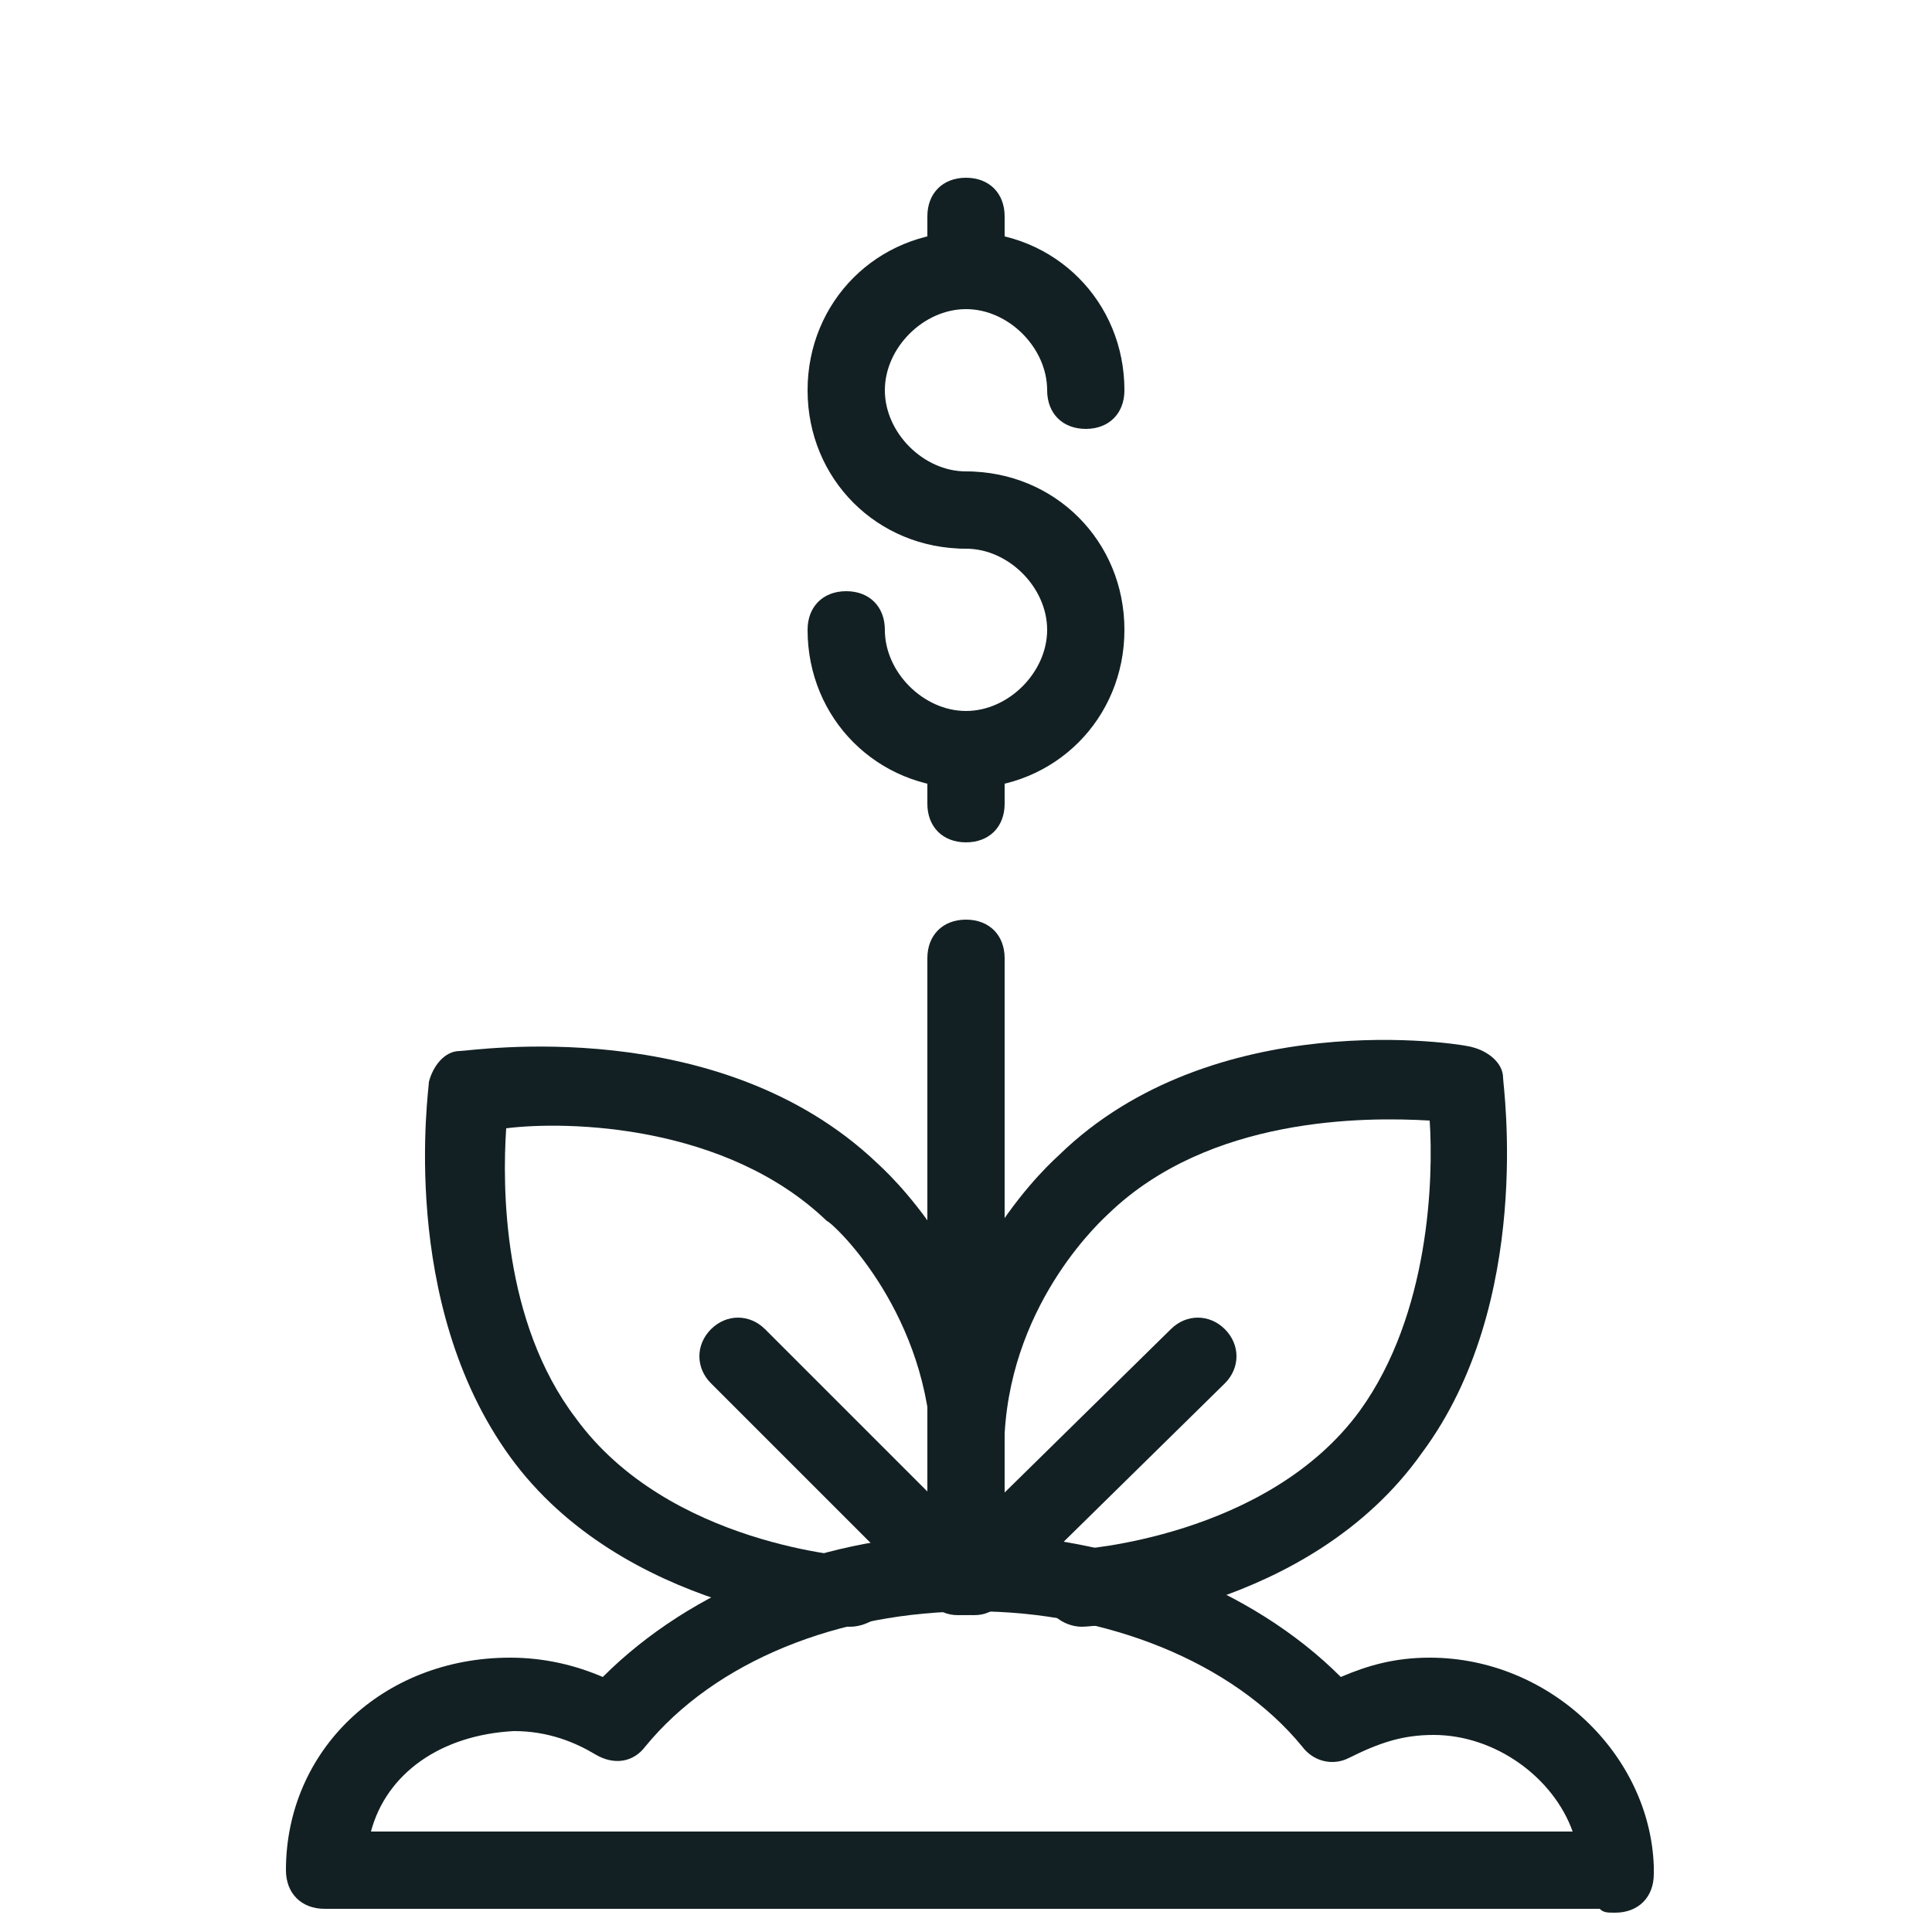 <svg id="eh6Tj8Ns4SG1" xmlns="http://www.w3.org/2000/svg" xmlns:xlink="http://www.w3.org/1999/xlink" viewBox="0 0 50 50" shape-rendering="geometricPrecision" text-rendering="geometricPrecision">
<style><![CDATA[
#eh6Tj8Ns4SG26_tr {animation: eh6Tj8Ns4SG26_tr__tr 3000ms linear infinite normal forwards}@keyframes eh6Tj8Ns4SG26_tr__tr { 0% {transform: translate(25px,12.835px) rotate(0deg)} 100% {transform: translate(25px,12.835px) rotate(360deg)}} #eh6Tj8Ns4SG26 {animation: eh6Tj8Ns4SG26_s_do 3000ms linear infinite normal forwards}@keyframes eh6Tj8Ns4SG26_s_do { 0% {stroke-dashoffset: 72.27} 40% {stroke-dashoffset: 0} 90% {stroke-dashoffset: 0} 100% {stroke-dashoffset: 72.27}}
]]></style>
<g><g><g><path d="M25,14.2c-2.3,0-4.1-1.8-4.1-4.1s1.8-4.1,4.1-4.1s4.1,1.8,4.1,4.1c0,.6-.4,1-1,1s-1-.4-1-1C27.1,9,26.1,8,25,8s-2.1,1-2.1,2.1s1,2.1,2.1,2.1c.6,0,1,.4,1,1s-.4,1-1,1Z" fill="#122023"/></g><g><path d="M25,20.4c-2.3,0-4.1-1.8-4.1-4.1c0-.6.4-1,1-1s1,.4,1,1c0,1.1,1,2.1,2.1,2.1s2.1-1,2.1-2.1-1-2.1-2.1-2.1c-.6,0-1-.4-1-1s.4-1,1-1c2.3,0,4.1,1.8,4.1,4.1s-1.8,4.1-4.1,4.1Z" fill="#122023"/></g><g><path d="M25,7.9c-.6,0-1-.4-1-1v-1.3c0-.6.4-1,1-1s1,.4,1,1v1.3c0,.6-.4,1-1,1Z" fill="#122023"/></g><g><path d="M25,21.8c-.6,0-1-.4-1-1v-1.4c0-.6.4-1,1-1s1,.4,1,1v1.4c0,.6-.4,1-1,1Z" fill="#122023"/></g></g><g><path d="M41.8,49.5c-.2,0-.3,0-.4-.1h-33c-.6,0-1-.4-1-1c0-3.1,2.5-5.5,5.8-5.5.9,0,1.7.2,2.4.5c2.3-2.3,5.8-3.7,9.5-3.7s7.3,1.4,9.6,3.7c.7-.3,1.4-.5,2.3-.5c3.1,0,5.7,2.5,5.8,5.4c0,0,0,.1,0,.1s0,0,0,0s0,0,0,.1c0,.6-.4,1-1,1ZM9.6,47.4h31.1c-.5-1.4-2-2.5-3.6-2.5-.8,0-1.4.2-2.2.6-.4.2-.9.1-1.2-.3-1.8-2.2-5.1-3.5-8.5-3.5-3.5,0-6.7,1.3-8.5,3.5-.3.4-.8.5-1.3.2s-1.2-.6-2.1-.6c-1.9.1-3.3,1.1-3.7,2.6Z" fill="#122023"/></g><g><path d="M25,41.8c-.6,0-1-.4-1-1v-16c0-.6.4-1,1-1s1,.4,1,1v16c0,.6-.4,1-1,1Z" fill="#122023"/></g><g><g><path d="M22,42.1c0,0,0,0,0,0-.3,0-5.9-.4-8.8-4.4s-2.1-9.5-2.1-9.7c.1-.4.4-.8.8-.8.3,0,6.7-1,10.8,2.9.1.1,3.1,2.7,3.3,7.1c0,.6-.4,1-.9,1s-1-.4-1-.9c-.2-3.5-2.6-5.7-2.7-5.7-2.6-2.5-6.7-2.6-8.3-2.4-.1,1.5-.1,5,1.8,7.5c2.4,3.3,7.2,3.6,7.3,3.6.6,0,1,.5.9,1.1-.1.3-.6.7-1.1.7Z" fill="#122023"/></g><g><path d="M24.8,41.8c-.3,0-.5-.1-.7-.3l-5.7-5.7c-.4-.4-.4-1,0-1.4s1-.4,1.4,0l5.7,5.7c.4.4.4,1,0,1.4-.2.2-.4.3-.7.3Z" fill="#122023"/></g></g><g><g><path d="M28,42.1c-.5,0-1-.4-1-.9c0-.6.4-1,.9-1.1c0,0,4.9-.3,7.3-3.6C37,34,37.1,30.5,37,29c-1.7-.1-5.7-.1-8.3,2.4-.1.1-2.5,2.2-2.7,5.7c0,.6-.5,1-1,.9-.6,0-1-.5-.9-1c.2-4.4,3.2-7,3.3-7.1c4-3.9,10.4-2.9,10.7-2.8.4.1.8.4.8.8c0,.2.8,5.8-2.1,9.7-2.9,4.1-8.5,4.5-8.8,4.5c0,0,0,0,0,0Z" fill="#122023"/></g><g><path d="M25.2,41.8c-.3,0-.5-.1-.7-.3-.4-.4-.4-1,0-1.4l5.8-5.7c.4-.4,1-.4,1.4,0s.4,1,0,1.4l-5.8,5.7c-.2.2-.4.3-.7.3Z" fill="#122023"/></g></g></g><g id="eh6Tj8Ns4SG26_tr" transform="translate(25,12.835) rotate(0)"><ellipse id="eh6Tj8Ns4SG26" rx="11.5" ry="11.5" transform="translate(0,0)" fill="none" stroke="#122023" stroke-width="2" stroke-linecap="round" stroke-dashoffset="72.27" stroke-dasharray="72.27"/></g></svg>
